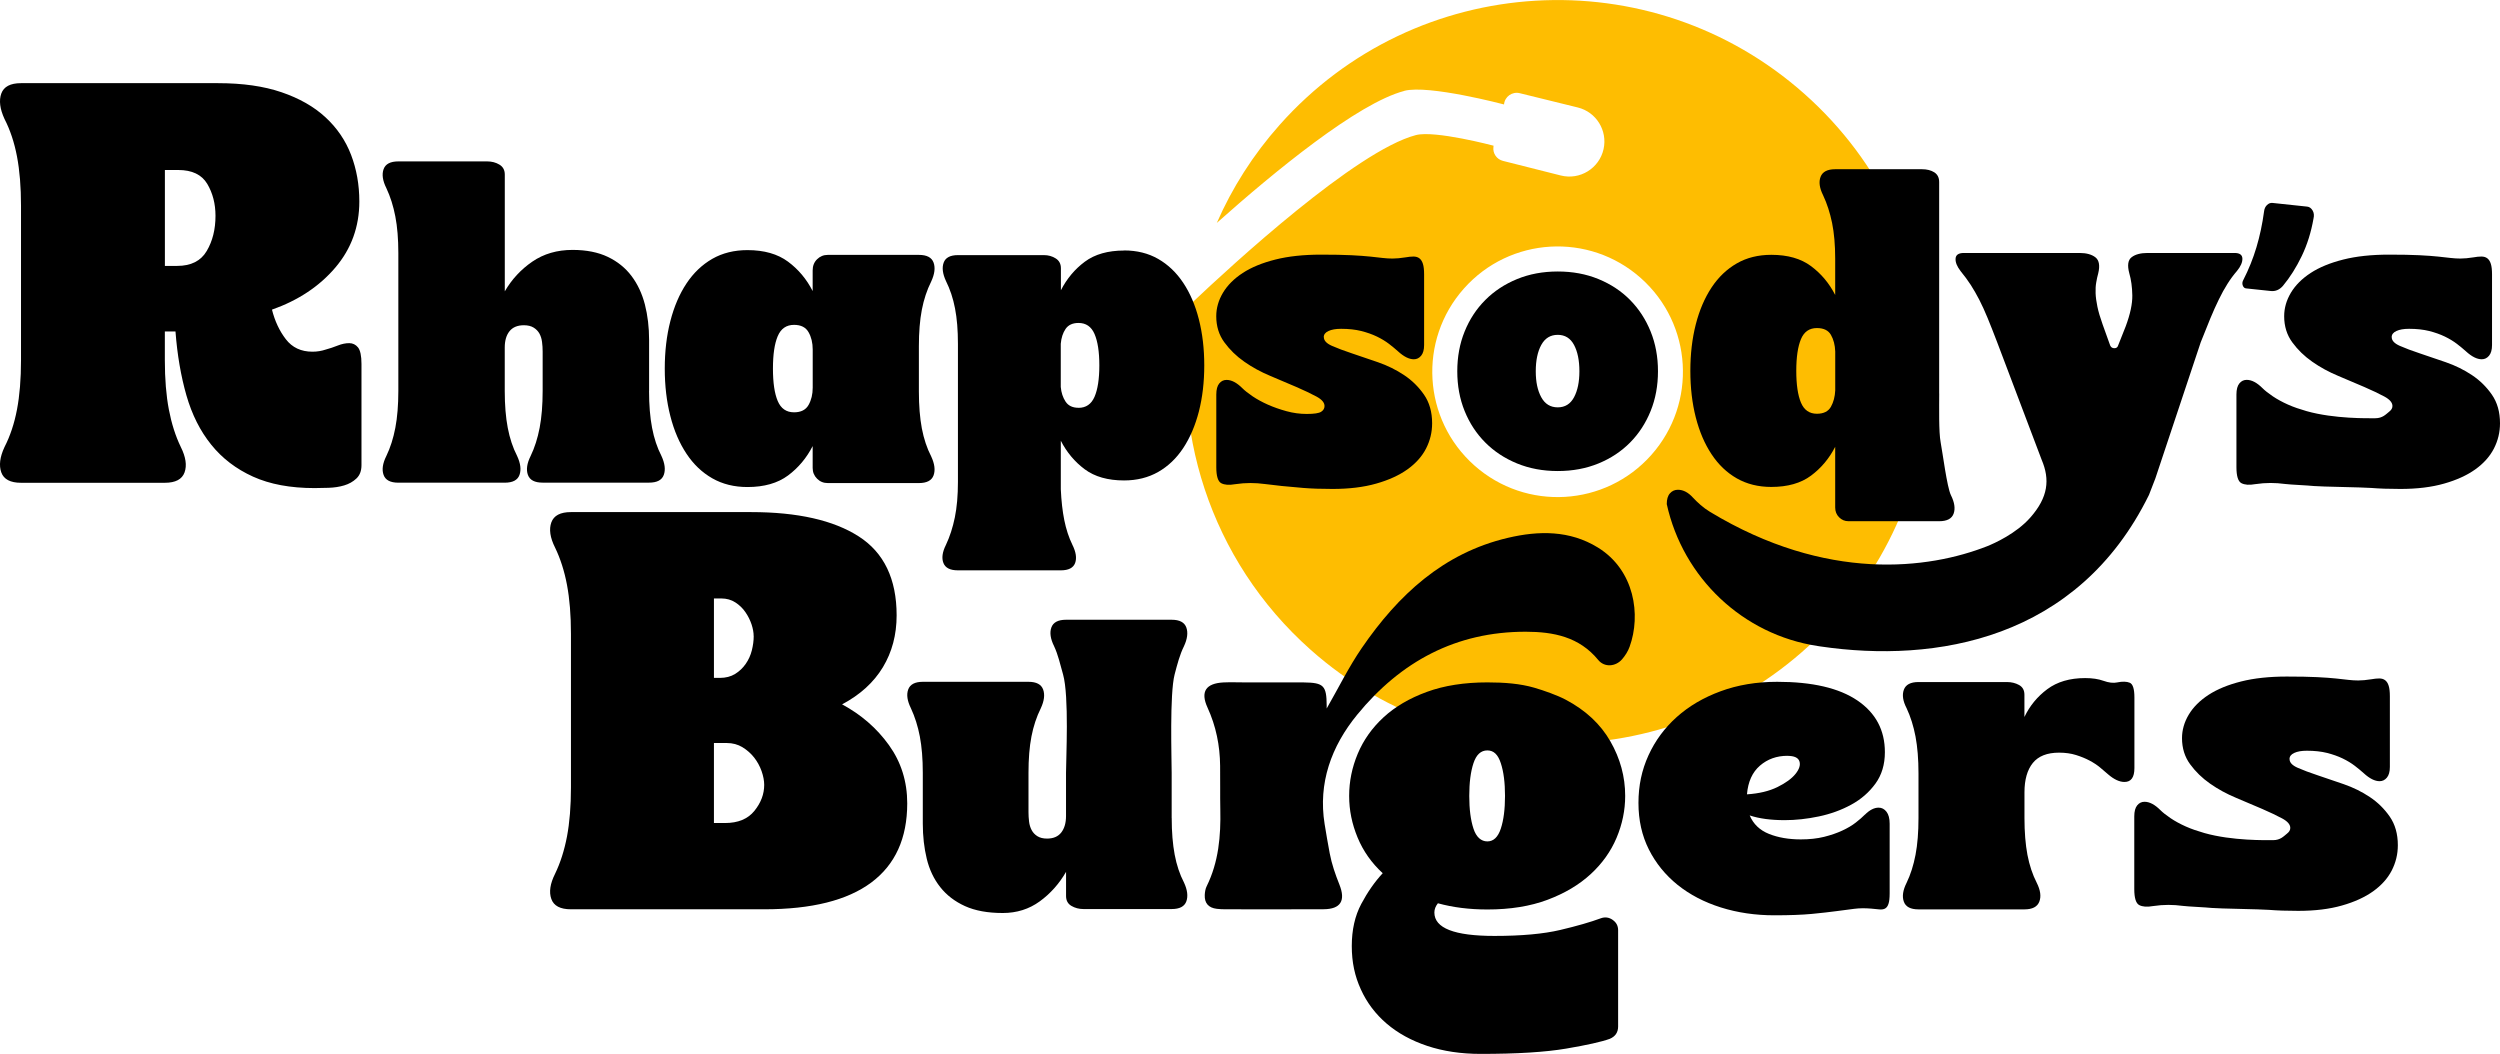 <?xml version="1.0" encoding="UTF-8"?>
<svg id="Capa_2" data-name="Capa 2" xmlns="http://www.w3.org/2000/svg" viewBox="0 0 523.68 220.76">
  <defs>
    <style>
      .cls-1 {
        fill: #febd01;
      }

      .cls-1, .cls-2 {
        stroke-width: 0px;
      }

      .cls-2 {
        fill: #000;
      }
    </style>
  </defs>
  <g id="TEXTO">
    <g>
      <path class="cls-2" d="M135.96,81.89c0,2.95.21,5.52.63,7.72.42,2.2,1.07,4.16,1.96,5.89.72,1.56.89,2.88.5,3.97-.39,1.09-1.42,1.63-3.09,1.63h-22.29c-1.67,0-2.7-.54-3.09-1.63-.39-1.09-.2-2.41.58-3.97.83-1.72,1.46-3.69,1.88-5.89.42-2.2.63-4.77.63-7.72v-8.26c0-.67-.04-1.34-.13-2-.08-.67-.27-1.25-.54-1.75-.28-.5-.68-.92-1.21-1.25-.53-.33-1.21-.5-2.05-.5-1.34,0-2.34.42-3.01,1.25-.67.83-1,1.98-1,3.42v9.1c0,2.95.21,5.52.63,7.72.42,2.2,1.07,4.16,1.96,5.89.72,1.56.89,2.88.5,3.97-.39,1.09-1.42,1.63-3.09,1.63h-22.29c-1.67,0-2.7-.54-3.09-1.63-.39-1.09-.2-2.41.58-3.97.83-1.72,1.46-3.69,1.88-5.89.42-2.2.63-4.77.63-7.72v-28.88c0-2.95-.21-5.51-.63-7.68-.42-2.17-1.04-4.15-1.88-5.93-.78-1.56-.97-2.88-.58-3.97.39-1.09,1.42-1.63,3.09-1.63h18.62c.95,0,1.8.22,2.55.67.75.45,1.13,1.14,1.13,2.09v24.46c1.45-2.5,3.37-4.58,5.76-6.22,2.39-1.64,5.2-2.46,8.43-2.46,2.89,0,5.36.49,7.39,1.46,2.03.97,3.69,2.31,4.97,4.01,1.28,1.7,2.21,3.69,2.8,5.97.58,2.28.88,4.76.88,7.43v10.69Z"/>
      <g>
        <path class="cls-1" d="M294.15,19.03c5.1-1.34,20.9,2.85,20.9,2.85.14-1.63,1.7-2.75,3.29-2.36l12.15,2.99c3.88.95,6.28,4.83,5.41,8.73-.9,4.03-4.95,6.53-8.96,5.52l-12.12-3.06c-1.3-.33-2.16-1.57-1.99-2.9l.03-.28s-12.31-3.27-16.28-2.22c-12.52,3.29-38.54,27.22-46.84,35.08-4.91,26.01,3.57,53.87,24.8,72.73,32.15,28.57,81.38,25.66,109.94-6.5,28.57-32.15,25.66-81.38-6.5-109.94-32.15-28.57-81.38-25.66-109.94,6.5-5.58,6.28-9.96,13.22-13.15,20.52,12.06-10.74,29.51-25.08,39.25-27.64ZM345.9,95.31c-9.63,10.84-26.22,11.82-37.06,2.19-10.84-9.63-11.82-26.22-2.19-37.06,9.63-10.84,26.22-11.82,37.06-2.19,10.84,9.63,11.82,26.22,2.19,37.06Z"/>
        <path class="cls-2" d="M347.3,77.77c0,3.01-.51,5.79-1.54,8.33s-2.46,4.74-4.3,6.6c-1.84,1.86-4.04,3.32-6.62,4.38-2.58,1.06-5.43,1.59-8.53,1.59s-5.95-.53-8.53-1.59c-2.58-1.06-4.8-2.52-6.65-4.38-1.86-1.86-3.3-4.06-4.33-6.6s-1.54-5.32-1.54-8.33.51-5.79,1.54-8.33,2.47-4.74,4.33-6.6c1.85-1.86,4.07-3.32,6.65-4.38,2.58-1.06,5.42-1.59,8.53-1.59s5.95.53,8.53,1.59c2.58,1.06,4.79,2.52,6.62,4.38,1.84,1.86,3.27,4.06,4.3,6.6s1.54,5.32,1.54,8.33ZM330.84,77.77c0-2.26-.37-4.09-1.12-5.51-.75-1.41-1.89-2.12-3.42-2.12s-2.68.71-3.45,2.12c-.77,1.41-1.15,3.25-1.15,5.51s.38,4.02,1.15,5.44c.77,1.41,1.92,2.12,3.45,2.12s2.67-.71,3.42-2.12c.75-1.41,1.12-3.22,1.12-5.44Z"/>
        <path class="cls-2" d="M176.39,147.54c3.99,2.15,7.27,4.99,9.82,8.54,2.55,3.55,3.83,7.62,3.83,12.2,0,7.32-2.52,12.85-7.54,16.59-5.03,3.74-12.5,5.6-22.41,5.6h-40.5c-2.22,0-3.59-.72-4.1-2.16-.52-1.44-.26-3.2.78-5.27,1.11-2.29,1.94-4.9,2.5-7.82.55-2.92.83-6.34.83-10.26v-32.18c0-3.92-.28-7.34-.83-10.26-.55-2.92-1.39-5.53-2.5-7.82-1.04-2.07-1.3-3.83-.78-5.27.52-1.44,1.89-2.16,4.1-2.16h37.72c9.76,0,17.29,1.7,22.58,5.1,5.29,3.4,7.93,8.92,7.93,16.53,0,4.07-.96,7.69-2.88,10.87-1.92,3.18-4.77,5.77-8.54,7.77ZM157.87,133.23c0-.74-.15-1.55-.44-2.44-.3-.89-.72-1.74-1.28-2.55-.55-.81-1.26-1.5-2.11-2.05-.85-.55-1.83-.83-2.94-.83h-1.55v16.64h1.22c1.26,0,2.33-.28,3.22-.83s1.63-1.26,2.22-2.11c.59-.85,1.02-1.79,1.28-2.83.26-1.04.39-2.03.39-3ZM151.87,172.4c2.74,0,4.79-.85,6.16-2.55,1.37-1.7,2.05-3.51,2.05-5.44,0-.89-.19-1.85-.55-2.89-.37-1.04-.89-1.98-1.55-2.83-.67-.85-1.48-1.57-2.44-2.16-.96-.59-2.07-.89-3.33-.89h-2.66v16.75h2.33Z"/>
        <path class="cls-2" d="M245.44,171.35c0,2.93.21,5.48.62,7.67.41,2.18,1.06,4.13,1.95,5.84.72,1.55.88,2.86.5,3.94-.39,1.08-1.41,1.62-3.07,1.62h-18.48c-.94,0-1.78-.22-2.53-.66-.75-.44-1.12-1.13-1.12-2.07v-5.06c-1.44,2.49-3.27,4.55-5.51,6.18-2.24,1.63-4.82,2.44-7.75,2.44-3.15,0-5.79-.48-7.92-1.45-2.13-.97-3.85-2.29-5.18-3.98-1.33-1.68-2.27-3.66-2.82-5.93-.55-2.27-.83-4.72-.83-7.38v-10.61c0-2.93-.21-5.47-.62-7.63-.41-2.15-1.04-4.12-1.86-5.89-.77-1.55-.97-2.86-.58-3.94.39-1.08,1.41-1.62,3.07-1.62h22.13c1.66,0,2.68.54,3.07,1.62.39,1.08.22,2.39-.5,3.94-.88,1.77-1.53,3.73-1.95,5.89-.42,2.16-.62,4.7-.62,7.63v8.21c0,.66.04,1.33.12,1.99.08.66.26,1.26.54,1.78.28.53.68.95,1.2,1.28.52.33,1.2.5,2.03.5,1.33,0,2.32-.43,2.98-1.28.66-.86.99-2,.99-3.44v-9.04c0-2.93.67-16.04-.62-20.63-.6-2.11-1.04-4.12-1.87-5.89-.77-1.55-.97-2.86-.58-3.94.39-1.08,1.41-1.62,3.07-1.62h22.13c1.66,0,2.68.54,3.07,1.62.39,1.08.22,2.39-.5,3.94-.88,1.77-1.39,3.76-1.95,5.89-1.07,4.09-.62,17.7-.62,20.63v9.45Z"/>
        <path class="cls-2" d="M443.52,142.94c1.11-.22,1.98-.19,2.62.08.64.28.96,1.3.96,3.08v14.79c0,1.94-.69,2.91-2.08,2.91-1.05,0-2.19-.53-3.41-1.58-.5-.44-1.07-.93-1.7-1.45-.64-.53-1.37-1.01-2.2-1.45-.83-.44-1.77-.83-2.83-1.16-1.05-.33-2.24-.5-3.57-.5-2.49,0-4.32.72-5.49,2.16-1.16,1.44-1.75,3.49-1.75,6.15v5.4c0,2.94.21,5.5.62,7.69.42,2.19,1.07,4.14,1.95,5.86.78,1.55.96,2.87.54,3.95-.42,1.08-1.45,1.62-3.12,1.62h-22.19c-1.66,0-2.69-.54-3.07-1.62-.39-1.08-.2-2.4.58-3.95.83-1.72,1.45-3.67,1.87-5.86.42-2.19.62-4.75.62-7.69v-9.39c0-2.94-.21-5.5-.62-7.69-.42-2.19-1.04-4.17-1.87-5.94-.78-1.5-.97-2.78-.58-3.86.39-1.08,1.41-1.62,3.07-1.62h18.54c.94,0,1.79.21,2.53.62.75.42,1.12,1.09,1.12,2.04v4.66c1.11-2.33,2.7-4.27,4.78-5.82,2.08-1.55,4.72-2.33,7.94-2.33,1.5,0,2.78.19,3.86.58,1.08.39,2.04.5,2.87.33Z"/>
        <path class="cls-2" d="M337.79,192.67c-.77-.52-1.59-.63-2.45-.32-2.16.8-5,1.62-8.51,2.45-3.52.83-8.11,1.25-13.79,1.25-8.39,0-12.58-1.63-12.58-4.9,0-.68.25-1.33.74-1.94,3.15.87,6.6,1.3,10.36,1.3,4.81,0,9.02-.68,12.63-2.04,3.61-1.36,6.61-3.15,9.02-5.37,2.41-2.22,4.21-4.75,5.41-7.59,1.2-2.84,1.81-5.77,1.81-8.79,0-4.01-1.03-7.82-3.1-11.43-2.07-3.61-5.19-6.53-9.39-8.74-1.74-.92-4.53-1.91-6.57-2.5-2.93-.85-6.23-1.11-9.81-1.11-4.81,0-9.04.66-12.67,1.99-3.64,1.33-6.66,3.1-9.07,5.32-2.41,2.22-4.21,4.77-5.41,7.63-1.2,2.87-1.8,5.81-1.8,8.84s.59,5.86,1.76,8.7c1.17,2.84,2.93,5.34,5.27,7.49-1.66,1.79-3.16,3.93-4.49,6.43-1.33,2.5-1.99,5.44-1.99,8.84s.63,6.29,1.9,9.07c1.26,2.78,3.07,5.17,5.41,7.17,2.34,2,5.18,3.56,8.51,4.67,3.33,1.11,7.06,1.67,11.2,1.67,7.59,0,13.56-.37,17.9-1.11,4.35-.74,7.39-1.42,9.11-2.04,1.17-.49,1.76-1.36,1.76-2.59v-20.17c0-.93-.39-1.65-1.16-2.17ZM308.65,159.87c.59-1.79,1.56-2.68,2.91-2.68s2.24.9,2.82,2.68c.59,1.79.88,4.07.88,6.85s-.29,5.06-.88,6.85c-.59,1.79-1.53,2.68-2.82,2.68s-2.33-.89-2.91-2.68c-.59-1.79-.88-4.07-.88-6.85s.29-5.06.88-6.85Z"/>
        <path class="cls-2" d="M390.64,170.66c.99-.99,1.95-1.48,2.88-1.48.66,0,1.21.29,1.65.86s.66,1.41.66,2.51v14.57c0,.99-.08,1.73-.25,2.22-.16.49-.41.82-.74.99-.33.16-.74.22-1.23.16-.49-.05-1.04-.11-1.65-.16-1.26-.11-2.44-.1-3.54.04-1.1.14-2.35.3-3.75.49s-3.12.38-5.15.58c-2.03.19-4.64.29-7.82.29-4.01,0-7.75-.55-11.24-1.65-3.49-1.1-6.5-2.68-9.06-4.73-2.55-2.06-4.56-4.53-6.01-7.41-1.45-2.88-2.18-6.13-2.18-9.76s.7-6.89,2.1-9.96c1.4-3.07,3.38-5.75,5.93-8.03s5.61-4.08,9.18-5.39c3.57-1.32,7.52-1.98,11.85-1.98,7.35,0,12.95,1.3,16.8,3.91,3.84,2.61,5.76,6.22,5.76,10.83,0,2.58-.66,4.78-1.98,6.59s-3,3.28-5.06,4.4c-2.06,1.13-4.32,1.95-6.79,2.47-2.47.52-4.86.78-7.16.78-2.91,0-5.35-.33-7.33-.99.77,1.81,2.11,3.1,4.04,3.87,1.92.77,4.14,1.15,6.67,1.15,1.81,0,3.43-.18,4.86-.53,1.43-.36,2.7-.79,3.83-1.32,1.12-.52,2.07-1.08,2.84-1.69.77-.6,1.4-1.15,1.89-1.65ZM374.42,158.32c-2.25,0-4.17.69-5.76,2.06-1.59,1.37-2.5,3.38-2.72,6.01,2.52-.16,4.65-.67,6.38-1.52,1.73-.85,2.99-1.77,3.79-2.76.79-.99,1.07-1.87.82-2.63-.25-.77-1.09-1.15-2.51-1.15Z"/>
        <path class="cls-2" d="M68.24,73.22c.82-.22,1.65-.5,2.51-.84.85-.34,1.66-.5,2.4-.5s1.36.3,1.84.89c.48.6.73,1.75.73,3.46v21.21c0,1.19-.35,2.12-1.06,2.79-.71.67-1.56,1.15-2.57,1.45-1,.3-2.08.46-3.24.5-1.15.04-2.14.06-2.96.06-5.06,0-9.36-.8-12.89-2.4-3.53-1.6-6.46-3.83-8.76-6.7-2.31-2.86-4.04-6.31-5.19-10.32-1.15-4.02-1.92-8.48-2.29-13.39h-2.23v6.03c0,3.94.28,7.38.84,10.32.56,2.94,1.39,5.56,2.51,7.87,1.04,2.08,1.3,3.85.78,5.3s-1.9,2.18-4.13,2.18H4.4c-2.23,0-3.61-.73-4.13-2.18-.52-1.45-.3-3.22.67-5.3,1.19-2.31,2.06-4.93,2.62-7.87.56-2.94.84-6.38.84-10.32v-32.36c0-3.94-.28-7.38-.84-10.32-.56-2.94-1.43-5.56-2.62-7.87C-.02,22.82-.25,21.05.27,19.6c.52-1.45,1.9-2.18,4.13-2.18h41.29c5.13,0,9.56.63,13.28,1.9,3.72,1.27,6.79,3.01,9.21,5.25,2.42,2.23,4.2,4.85,5.36,7.87,1.15,3.01,1.73,6.27,1.73,9.76,0,5.28-1.67,9.9-5.02,13.84-3.35,3.94-7.78,6.88-13.28,8.82.6,2.38,1.56,4.45,2.9,6.19,1.34,1.75,3.2,2.62,5.58,2.62.97,0,1.9-.15,2.79-.45ZM34.54,35.61v20.09h2.57c2.9,0,4.97-1.04,6.19-3.12,1.23-2.08,1.84-4.54,1.84-7.37,0-2.53-.58-4.76-1.73-6.7-1.16-1.93-3.18-2.9-6.08-2.9h-2.79Z"/>
        <path class="cls-2" d="M195.06,58.97c-.89,1.78-1.54,3.75-1.96,5.91-.42,2.17-.62,4.72-.62,7.66v9.5c0,2.94.21,5.51.62,7.7.42,2.19,1.07,4.15,1.96,5.87.72,1.56.89,2.87.5,3.96-.39,1.08-1.42,1.62-3.08,1.62h-19.08c-.89,0-1.64-.3-2.25-.92-.61-.61-.92-1.36-.92-2.25v-4.58c-1.28,2.5-3,4.55-5.16,6.16-2.17,1.61-5,2.42-8.5,2.42-2.78,0-5.23-.61-7.37-1.83-2.14-1.22-3.94-2.94-5.41-5.16-1.47-2.22-2.6-4.84-3.37-7.87-.78-3.03-1.17-6.34-1.17-9.95s.39-6.93,1.17-9.95c.78-3.03,1.9-5.65,3.37-7.87,1.47-2.22,3.28-3.94,5.41-5.17,2.14-1.22,4.59-1.83,7.37-1.83,3.5,0,6.33.81,8.5,2.42,2.17,1.61,3.89,3.66,5.16,6.16v-4.33c0-.94.3-1.72.92-2.33s1.36-.92,2.25-.92h19.08c1.67,0,2.69.54,3.08,1.62.39,1.08.22,2.4-.5,3.96ZM170.24,73.21c0-1.39-.29-2.6-.87-3.62-.58-1.03-1.6-1.54-3.04-1.54-1.61,0-2.75.79-3.42,2.37-.67,1.58-1,3.85-1,6.79s.33,5.21,1,6.79c.67,1.58,1.8,2.37,3.42,2.37,1.44,0,2.46-.51,3.04-1.54.58-1.03.87-2.23.87-3.62v-8Z"/>
        <path class="cls-2" d="M235.46,52.46c2.69,0,5.08.59,7.15,1.78,2.07,1.19,3.82,2.86,5.25,5.01,1.43,2.15,2.52,4.7,3.27,7.64.75,2.94,1.13,6.15,1.13,9.66s-.38,6.72-1.13,9.66c-.76,2.94-1.85,5.48-3.27,7.64-1.43,2.16-3.18,3.83-5.25,5.01-2.07,1.18-4.46,1.78-7.15,1.78-3.39,0-6.14-.78-8.24-2.34-2.1-1.56-3.77-3.56-5.01-5.98v10.18c.11,2.42.35,4.58.73,6.46.38,1.88.94,3.61,1.7,5.17.75,1.51.94,2.77.57,3.8-.38,1.02-1.37,1.54-2.99,1.54h-21.57c-1.62,0-2.63-.51-3.03-1.54-.4-1.02-.23-2.29.53-3.8.81-1.72,1.43-3.64,1.86-5.74.43-2.1.65-4.58.65-7.43v-28.93c0-2.85-.2-5.33-.61-7.43-.4-2.1-1.04-4.01-1.9-5.74-.7-1.51-.86-2.79-.48-3.84.38-1.05,1.37-1.58,2.99-1.58h18.02c.91,0,1.74.23,2.46.69.73.46,1.09,1.15,1.09,2.06v4.61c1.24-2.42,2.91-4.42,5.01-5.98,2.1-1.56,4.85-2.34,8.24-2.34ZM225.92,85.43c1.56,0,2.68-.77,3.35-2.3.67-1.54,1.01-3.73,1.01-6.59s-.34-5.05-1.01-6.59c-.67-1.54-1.79-2.3-3.35-2.3-1.24,0-2.14.42-2.71,1.25-.57.84-.9,1.87-1.01,3.11v9.05c.11,1.19.44,2.21,1.01,3.07.57.86,1.47,1.29,2.71,1.29Z"/>
        <path class="cls-2" d="M277.31,70.63c0,.72.57,1.32,1.7,1.82,1.13.5,2.53,1.02,4.18,1.57,1.66.55,3.48,1.17,5.46,1.86,1.99.69,3.81,1.59,5.46,2.69,1.66,1.1,3.05,2.47,4.18,4.1,1.13,1.63,1.7,3.63,1.7,6,0,1.88-.43,3.64-1.28,5.3-.86,1.66-2.15,3.1-3.89,4.35-1.74,1.24-3.92,2.24-6.54,2.98-2.62.75-5.67,1.12-9.15,1.12-2.37,0-4.42-.07-6.13-.21-1.71-.14-3.22-.28-4.51-.41-1.3-.14-2.47-.28-3.52-.41-1.05-.14-2.07-.21-3.06-.21s-2.07.08-3.23.25c-1.21.22-2.17.15-2.86-.21-.69-.36-1.04-1.48-1.04-3.35v-15.23c0-1.05.21-1.82.62-2.32.41-.5.92-.74,1.53-.74,1.05,0,2.15.58,3.31,1.74.5.5,1.21,1.06,2.15,1.7.94.63,2,1.21,3.19,1.74,1.19.53,2.48.98,3.89,1.37,1.41.39,2.83.58,4.26.58,1.54,0,2.55-.15,3.02-.46.47-.3.7-.7.7-1.2,0-.72-.57-1.38-1.7-1.99-1.13-.61-2.53-1.27-4.18-1.99-1.66-.72-3.48-1.49-5.46-2.32-1.99-.83-3.81-1.82-5.46-2.98-1.66-1.16-3.05-2.51-4.18-4.06-1.13-1.54-1.7-3.37-1.7-5.46,0-1.71.47-3.35,1.41-4.93.94-1.57,2.32-2.95,4.14-4.14,1.82-1.19,4.1-2.12,6.83-2.81,2.73-.69,5.92-1.03,9.56-1.03,2.59,0,4.7.04,6.33.12,1.63.08,2.97.18,4.01.29,1.05.11,1.92.21,2.61.29.69.08,1.37.12,2.03.12.77,0,1.68-.08,2.73-.25.61-.11,1.16-.17,1.66-.17s.91.12,1.24.37c.33.25.58.64.74,1.16.17.53.25,1.26.25,2.19v14.82c0,.99-.21,1.74-.62,2.23-.41.5-.92.75-1.53.75-.99,0-2.1-.55-3.31-1.66-.55-.5-1.19-1.02-1.9-1.57-.72-.55-1.56-1.06-2.53-1.53-.97-.47-2.06-.85-3.27-1.16-1.21-.3-2.62-.46-4.22-.46-1.11,0-1.99.15-2.65.46-.66.3-.99.73-.99,1.28Z"/>
        <path class="cls-2" d="M501,70.63c0,.72.57,1.32,1.7,1.82,1.13.5,2.53,1.02,4.18,1.57,1.66.55,3.48,1.17,5.46,1.86,1.99.69,3.81,1.59,5.46,2.69,1.66,1.1,3.05,2.47,4.18,4.1,1.13,1.63,1.7,3.63,1.7,6,0,1.88-.43,3.64-1.28,5.3-.86,1.66-2.15,3.1-3.89,4.35-1.74,1.24-3.92,2.24-6.54,2.98-2.62.75-5.67,1.12-9.15,1.12-2.37,0-4.42-.07-6.13-.21-1.71-.14-10.69-.26-11.99-.4-1.3-.14-4.99-.29-6.04-.43-1.05-.14-2.07-.21-3.06-.21s-2.07.08-3.23.25c-1.21.22-2.17.15-2.86-.21-.69-.36-1.04-1.48-1.04-3.35v-15.23c0-1.05.21-1.82.62-2.32.41-.5.92-.74,1.53-.74,1.05,0,2.15.58,3.31,1.74.5.5,1.21,1.06,2.15,1.7.94.63,2,1.21,3.19,1.74,1.19.53,2.49.97,3.89,1.37,5.83,1.65,12.95,1.49,14.39,1.49,1.54,0,2.24-.84,2.9-1.36.44-.35.7-.7.7-1.2,0-.72-.57-1.38-1.7-1.99-1.13-.61-2.53-1.27-4.18-1.99-1.66-.72-3.48-1.49-5.46-2.32-1.99-.83-3.81-1.82-5.46-2.98-1.66-1.16-3.05-2.51-4.18-4.06-1.13-1.54-1.7-3.37-1.7-5.46,0-1.71.47-3.35,1.41-4.93.94-1.57,2.32-2.95,4.14-4.14,1.82-1.19,4.1-2.12,6.83-2.81,2.73-.69,5.92-1.03,9.56-1.03,2.59,0,4.7.04,6.33.12,1.63.08,2.97.18,4.01.29,1.05.11,1.92.21,2.61.29.69.08,1.37.12,2.03.12.77,0,1.68-.08,2.73-.25.61-.11,1.16-.17,1.66-.17s.91.12,1.24.37c.33.25.58.64.74,1.16.17.53.25,1.26.25,2.19v14.82c0,.99-.21,1.74-.62,2.23-.41.5-.92.75-1.53.75-.99,0-2.1-.55-3.31-1.66-.55-.5-1.19-1.02-1.9-1.57-.72-.55-1.56-1.06-2.53-1.53-.97-.47-2.06-.85-3.27-1.16-1.21-.3-2.62-.46-4.22-.46-1.11,0-1.99.15-2.65.46-.66.3-.99.73-.99,1.28Z"/>
        <path class="cls-2" d="M479.6,159.01c0,.72.57,1.32,1.7,1.82,1.13.5,2.53,1.02,4.18,1.57,1.66.55,3.48,1.17,5.46,1.86,1.99.69,3.81,1.59,5.46,2.69,1.66,1.1,3.05,2.47,4.18,4.1,1.13,1.63,1.7,3.63,1.7,6,0,1.88-.43,3.64-1.28,5.3-.86,1.66-2.15,3.1-3.89,4.35-1.74,1.24-3.92,2.24-6.54,2.98-2.62.75-5.67,1.12-9.15,1.12-2.37,0-4.42-.07-6.13-.21-1.71-.14-10.69-.26-11.99-.4-1.3-.14-4.99-.29-6.04-.43-1.05-.14-2.07-.21-3.06-.21s-2.07.08-3.23.25c-1.21.22-2.17.15-2.86-.21-.69-.36-1.04-1.48-1.04-3.35v-15.23c0-1.05.21-1.82.62-2.32.41-.5.92-.74,1.53-.74,1.05,0,2.15.58,3.31,1.74.5.5,1.21,1.06,2.15,1.7.94.63,2,1.21,3.19,1.74,1.19.53,2.49.97,3.89,1.37,5.83,1.65,12.95,1.49,14.39,1.49,1.54,0,2.24-.84,2.9-1.36.44-.35.7-.7.7-1.2,0-.72-.57-1.38-1.7-1.99-1.13-.61-2.53-1.27-4.18-1.99-1.66-.72-3.48-1.49-5.46-2.32-1.99-.83-3.81-1.82-5.46-2.98-1.66-1.16-3.05-2.51-4.18-4.06-1.13-1.54-1.7-3.37-1.7-5.46,0-1.71.47-3.35,1.41-4.93.94-1.57,2.32-2.95,4.14-4.14,1.82-1.19,4.1-2.12,6.83-2.81,2.73-.69,5.92-1.03,9.56-1.03,2.59,0,4.7.04,6.33.12,1.63.08,2.97.18,4.01.29,1.05.11,1.92.21,2.61.29.69.08,1.37.12,2.03.12.77,0,1.68-.08,2.73-.25.61-.11,1.16-.17,1.66-.17s.91.12,1.24.37c.33.25.58.64.74,1.16.17.53.25,1.26.25,2.19v14.82c0,.99-.21,1.74-.62,2.23-.41.5-.92.75-1.53.75-.99,0-2.1-.55-3.31-1.66-.55-.5-1.19-1.02-1.9-1.57-.72-.55-1.56-1.06-2.53-1.53-.97-.47-2.06-.85-3.27-1.16-1.21-.3-2.62-.46-4.22-.46-1.11,0-1.99.15-2.65.46-.66.3-.99.73-.99,1.28Z"/>
        <path class="cls-2" d="M406.21,82.43c0,2.88-.11,8.08.3,10.22.41,2.15,1.33,9.39,2.15,11.07.76,1.52.95,2.81.57,3.87s-1.39,1.59-3.02,1.59h-19.01c-.76,0-1.41-.27-1.96-.82-.54-.54-.82-1.22-.82-2.04v-12.73c-1.25,2.45-2.94,4.46-5.06,6.04s-4.89,2.37-8.32,2.37c-2.72,0-5.13-.6-7.22-1.79s-3.86-2.88-5.3-5.06c-1.44-2.17-2.54-4.74-3.3-7.71-.76-2.96-1.14-6.21-1.14-9.75s.38-6.78,1.14-9.75c.76-2.96,1.86-5.53,3.3-7.71s3.21-3.86,5.3-5.06c2.09-1.2,4.5-1.79,7.22-1.79,3.43,0,6.2.79,8.32,2.37,2.12,1.58,3.81,3.59,5.06,6.04v-7.59c0-2.88-.22-5.38-.65-7.5-.44-2.12-1.06-4.05-1.88-5.79-.76-1.52-.94-2.81-.53-3.87s1.43-1.59,3.06-1.59h18.19c1.03,0,1.89.22,2.57.65.68.44,1.02,1.12,1.02,2.04v44.3ZM384.43,73.62c-.05-1.36-.35-2.51-.9-3.47-.54-.95-1.52-1.43-2.94-1.43-1.58,0-2.69.77-3.34,2.32-.65,1.55-.98,3.77-.98,6.65s.33,5.1.98,6.65c.65,1.55,1.77,2.33,3.34,2.33,1.41,0,2.39-.49,2.94-1.47s.84-2.12.9-3.43v-8.16Z"/>
        <path class="cls-2" d="M468.07,52.99h-18.2c-1.45,0-2.56.29-3.34.88-.78.58-.95,1.71-.5,3.38.39,1.34.6,2.88.63,4.63.03,1.75-.43,3.91-1.38,6.47l-1.59,4.01c-.11.39-.37.58-.79.58s-.71-.19-.88-.58l-1.59-4.43c-.5-1.39-.86-2.62-1.08-3.67-.22-1.06-.35-2-.38-2.84-.03-.84.01-1.59.13-2.25.11-.67.25-1.31.42-1.92.39-1.61.19-2.73-.58-3.34-.78-.61-1.89-.92-3.34-.92h-24.21c-1.11,0-1.7.39-1.75,1.17-.06.78.3,1.67,1.08,2.67.78.95,1.47,1.89,2.09,2.84.61.95,1.21,1.99,1.8,3.13.58,1.14,1.17,2.42,1.75,3.84s1.24,3.08,1.96,4.97l9.35,24.7h0c1.76,4.14,1.38,7.86-2.39,12.12-2.94,3.33-7.5,5.38-9.03,5.99-12.21,4.8-33.61,7.59-58.05-7.2-1.47-.89-2.6-1.96-3.55-2.96-1-1.11-2.06-1.67-3.17-1.67-.67,0-1.23.25-1.67.75-.45.5-.67,1.25-.67,2.25,3.41,15.47,15.95,27.36,31.61,29.73.19.03.38.06.58.09,24.1,3.55,53.88-1.36,68.82-31.74,0,0,1.34-3.46,1.34-3.46l9.5-28.51c.72-1.84,1.39-3.49,2-4.97.61-1.47,1.21-2.81,1.8-4.01.58-1.2,1.18-2.28,1.8-3.26.61-.97,1.28-1.88,2-2.71.78-.95,1.15-1.81,1.13-2.59-.03-.78-.57-1.17-1.63-1.17Z"/>
        <path class="cls-2" d="M478.22,59.87c-.72.83-1.57,1.19-2.54,1.09l-5.2-.55c-.31-.03-.54-.23-.68-.6-.14-.37-.11-.74.09-1.12,1.15-2.24,2.07-4.54,2.77-6.88.7-2.34,1.24-4.85,1.6-7.53.06-.55.26-.99.61-1.33s.74-.49,1.17-.44l7.25.77c.47.05.84.32,1.13.8s.35,1.05.2,1.68c-.5,2.87-1.32,5.49-2.46,7.86-1.14,2.37-2.45,4.46-3.95,6.26Z"/>
        <g id="N2mYJl">
          <path class="cls-2" d="M277.88,148.45c2.46-4.28,4.63-8.71,7.39-12.73,7.6-11.07,17.07-19.89,30.6-23.06,6.43-1.51,12.93-1.61,18.84,2.03,7.72,4.76,9.05,14.16,6.65,20.78-.34.95-.92,1.87-1.58,2.63-1.36,1.57-3.7,1.74-5,.14-3.98-4.85-9.37-5.9-15.16-5.91-14.61-.02-26.2,6.23-35.31,17.36-5.45,6.65-8.22,14.36-6.84,22.92.33,2.04.69,4.13,1.07,6.15.42,2.23,1.18,4.42,2.03,6.54,1.34,3.36.28,5.14-3.32,5.16-6.83.03-13.67.02-20.5.01-.63,0-1.27-.02-1.89-.1-1.71-.21-2.57-1.18-2.5-2.89.03-.62.13-1.29.4-1.83,2.52-5.1,2.98-10.55,2.86-16.11-.06-3.04,0-6.09-.04-9.13-.04-4.24-.86-8.31-2.64-12.19-1.54-3.36-.33-5.08,3.34-5.27,1.72-.09,3.47.02,5.11,0,2.2,0,3.63,0,5.54,0,2.06,0,4.13-.02,6.2,0,4.16.05,4.75.68,4.77,4.84,0,.22,0,.45,0,.64Z"/>
        </g>
      </g>
    </g>
  </g>
</svg>